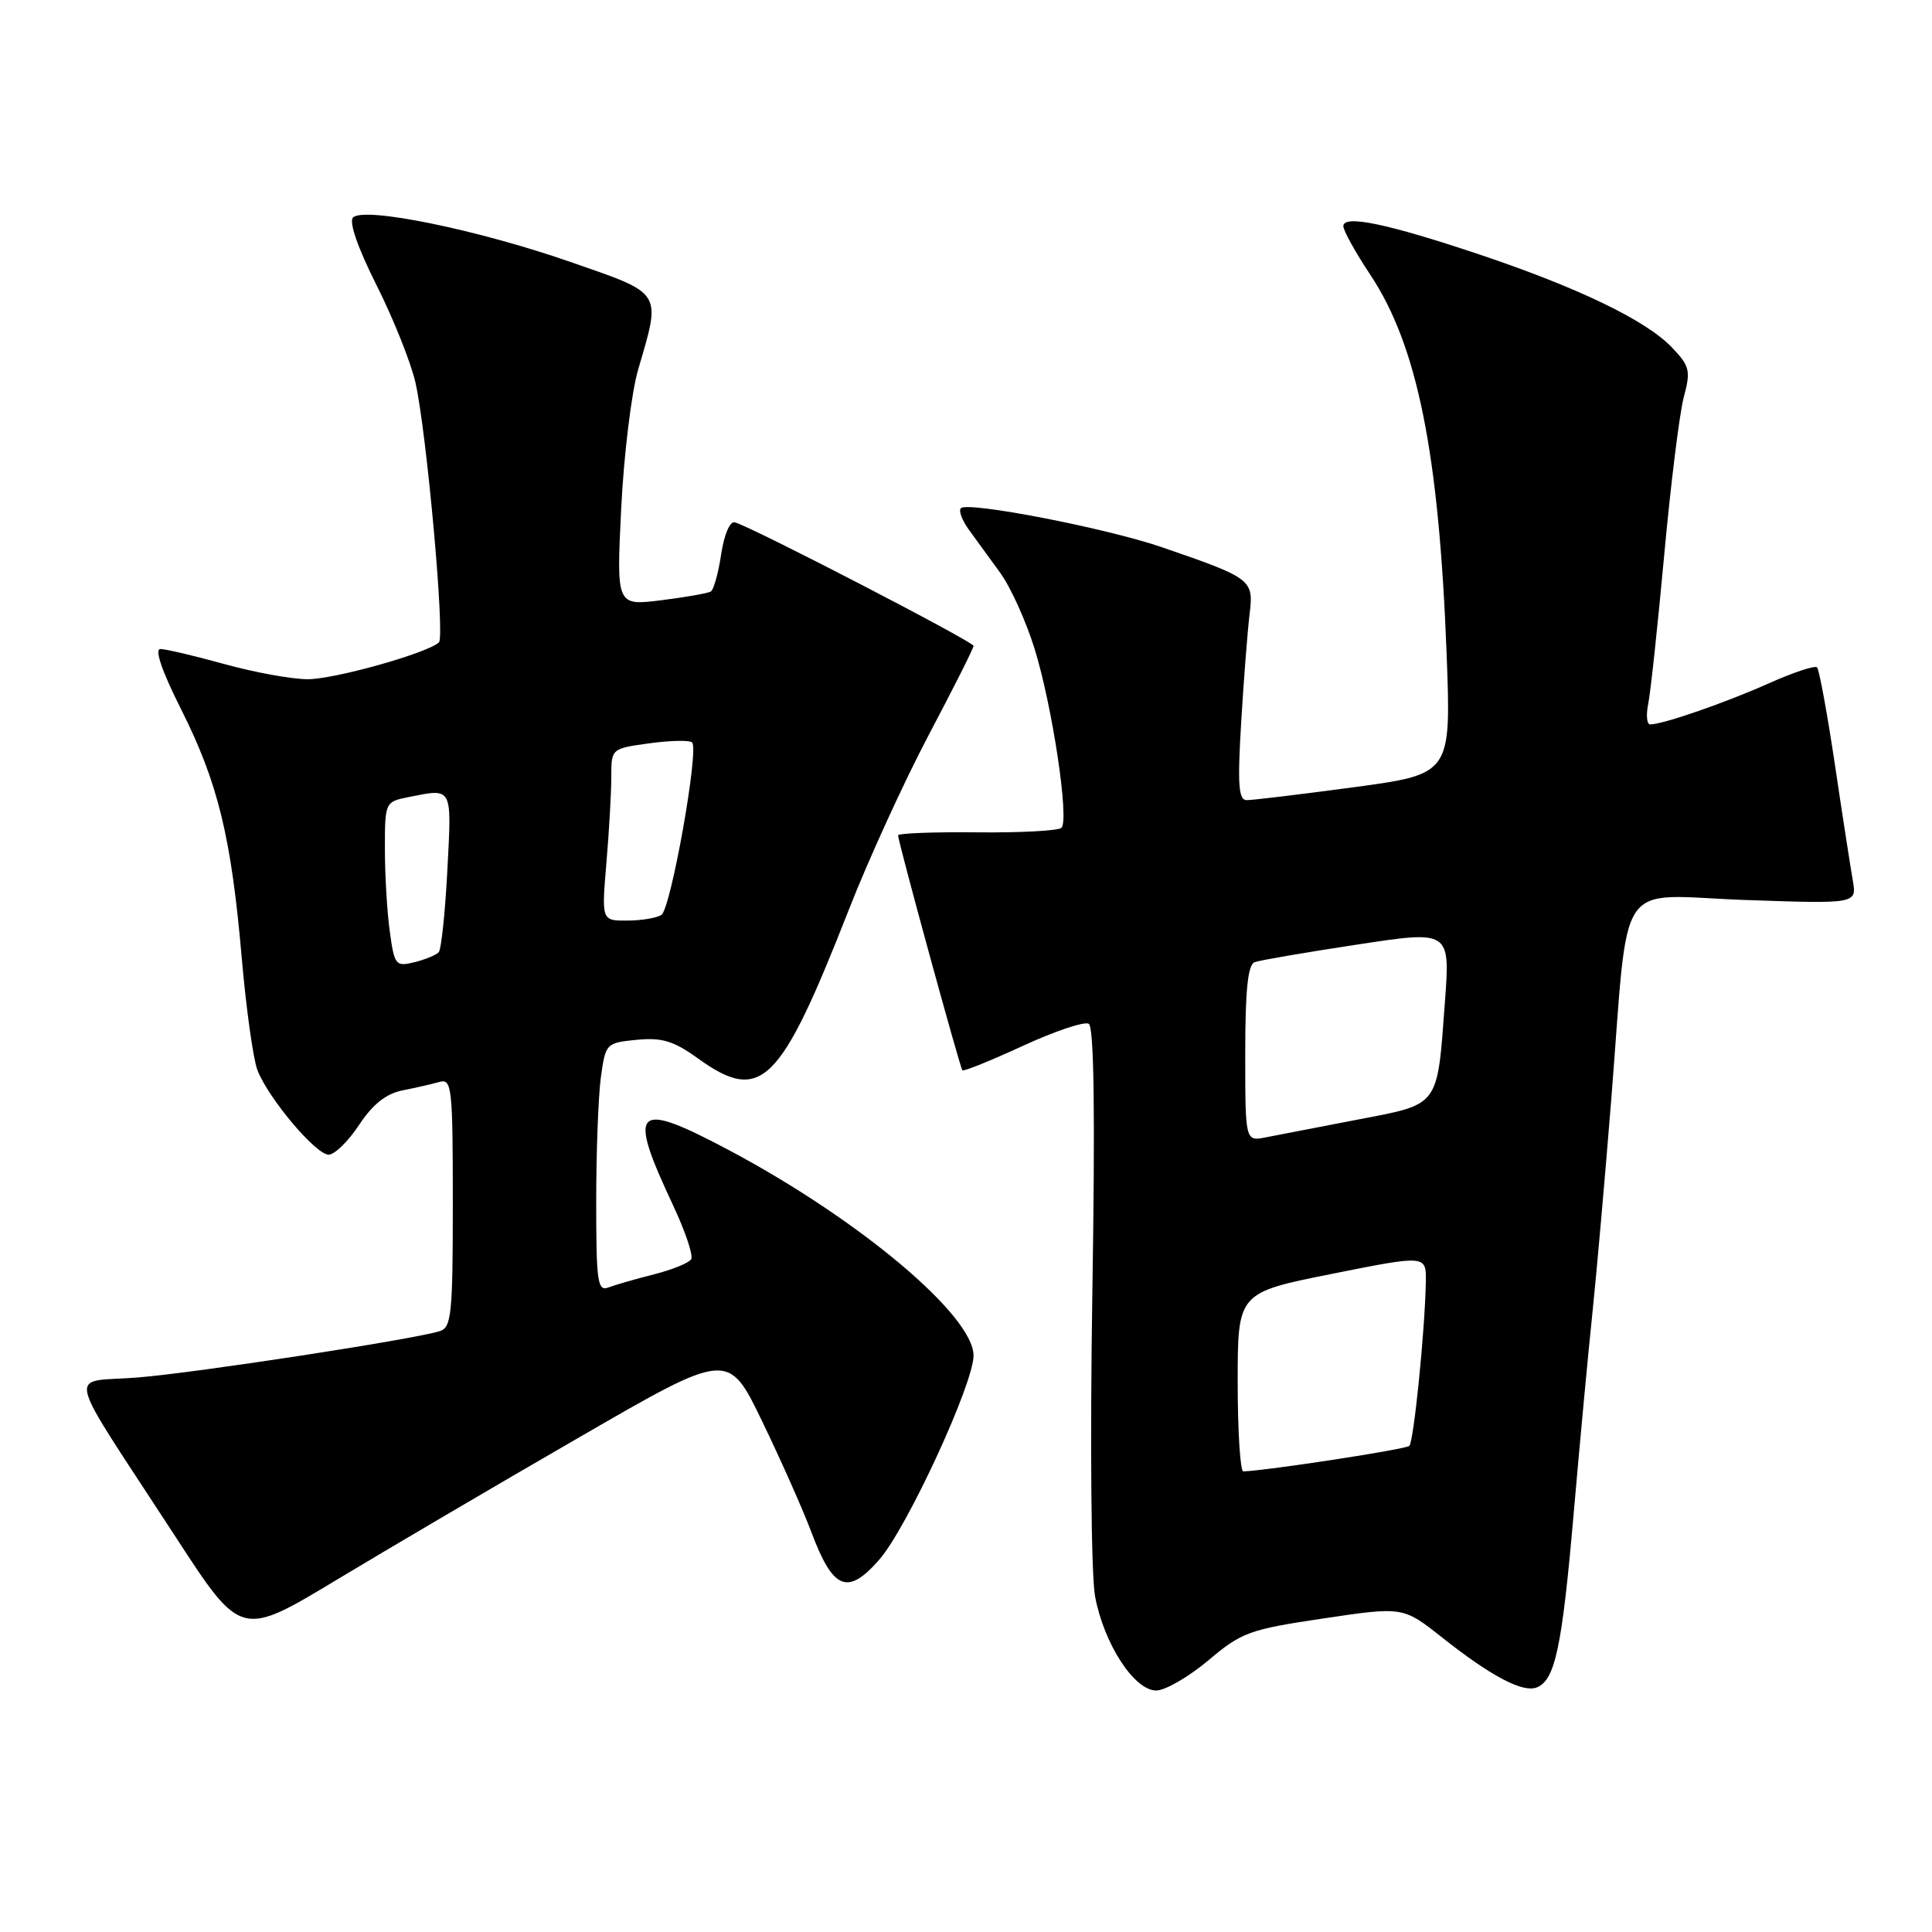 <?xml version="1.0" encoding="UTF-8" standalone="no"?>
<!DOCTYPE svg PUBLIC "-//W3C//DTD SVG 1.1//EN" "http://www.w3.org/Graphics/SVG/1.1/DTD/svg11.dtd" >
<svg xmlns="http://www.w3.org/2000/svg" xmlns:xlink="http://www.w3.org/1999/xlink" version="1.1" viewBox="0 0 256 256">
 <g >
 <path fill="currentColor"
d=" M 160.11 220.01 C 164.52 216.28 165.55 215.91 175.38 214.45 C 185.91 212.88 185.91 212.88 191.12 217.00 C 197.58 222.11 201.75 224.31 203.61 223.60 C 206.05 222.66 206.97 218.36 208.51 200.66 C 209.33 191.22 210.45 179.22 211.00 174.00 C 211.55 168.78 212.67 156.03 213.50 145.68 C 215.90 115.52 213.82 118.63 231.17 119.25 C 246.05 119.77 246.05 119.77 245.50 116.64 C 245.20 114.91 244.12 107.98 243.12 101.22 C 242.11 94.47 241.05 88.72 240.77 88.43 C 240.48 88.15 237.61 89.10 234.37 90.55 C 228.72 93.08 220.40 95.97 218.67 95.99 C 218.21 96.00 218.09 94.76 218.40 93.25 C 218.71 91.74 219.66 82.85 220.52 73.50 C 221.38 64.15 222.54 54.76 223.11 52.63 C 224.05 49.10 223.91 48.52 221.51 46.01 C 218.08 42.43 209.09 38.10 196.00 33.71 C 183.83 29.63 178.00 28.42 178.00 29.97 C 178.00 30.55 179.60 33.44 181.56 36.39 C 187.81 45.80 190.66 59.96 191.68 86.54 C 192.29 102.57 192.29 102.57 179.40 104.31 C 172.30 105.26 165.90 106.04 165.17 106.02 C 164.11 106.00 163.97 103.92 164.46 95.75 C 164.80 90.11 165.30 83.67 165.57 81.43 C 166.14 76.79 165.93 76.63 153.96 72.51 C 146.64 69.99 128.24 66.42 127.32 67.34 C 127.00 67.67 127.48 68.96 128.40 70.22 C 129.32 71.47 131.18 74.04 132.54 75.91 C 133.91 77.79 135.94 82.29 137.07 85.91 C 139.43 93.47 141.71 108.63 140.65 109.69 C 140.25 110.08 135.22 110.35 129.47 110.29 C 123.71 110.23 119.00 110.41 119.00 110.69 C 119.00 111.52 127.20 141.47 127.52 141.82 C 127.68 142.00 131.28 140.54 135.52 138.59 C 139.76 136.63 143.70 135.31 144.27 135.66 C 144.97 136.10 145.12 147.69 144.74 171.46 C 144.43 191.26 144.59 208.76 145.10 211.52 C 146.28 217.82 150.29 224.00 153.20 224.00 C 154.39 224.00 157.50 222.20 160.11 220.01 Z  M 76.88 190.38 C 96.50 179.03 96.50 179.03 101.00 188.35 C 103.47 193.47 106.40 200.06 107.50 202.99 C 110.38 210.68 112.31 211.47 116.51 206.66 C 120.18 202.47 129.00 183.36 129.00 179.62 C 129.00 174.32 113.86 161.59 96.68 152.45 C 84.04 145.73 83.06 146.68 89.20 159.74 C 90.81 163.17 91.89 166.38 91.58 166.86 C 91.28 167.35 89.06 168.25 86.65 168.86 C 84.23 169.47 81.52 170.25 80.63 170.59 C 79.18 171.15 79.00 169.89 79.00 159.25 C 79.00 152.66 79.28 145.23 79.62 142.73 C 80.24 138.26 80.31 138.18 84.37 137.78 C 87.70 137.46 89.26 137.93 92.40 140.19 C 100.86 146.29 103.33 143.87 112.49 120.50 C 115.07 113.90 119.85 103.47 123.09 97.33 C 126.34 91.18 129.00 85.90 129.00 85.58 C 129.00 85.03 99.64 69.83 97.37 69.21 C 96.72 69.03 95.96 70.81 95.56 73.43 C 95.19 75.92 94.57 78.14 94.19 78.38 C 93.81 78.61 90.84 79.13 87.59 79.54 C 81.68 80.27 81.68 80.27 82.31 67.39 C 82.66 60.30 83.67 52.02 84.55 49.00 C 87.62 38.49 87.94 39.00 75.50 34.68 C 63.17 30.40 48.24 27.36 46.78 28.82 C 46.21 29.39 47.40 32.83 49.91 37.82 C 52.14 42.26 54.45 48.05 55.05 50.69 C 56.53 57.24 58.98 84.35 58.16 85.12 C 56.65 86.54 44.33 90.00 40.79 90.00 C 38.69 90.00 33.73 89.10 29.76 88.00 C 25.79 86.90 21.96 86.00 21.26 86.00 C 20.45 86.00 21.45 88.93 24.01 94.01 C 28.89 103.73 30.64 110.90 32.03 126.90 C 32.61 133.62 33.55 140.31 34.10 141.77 C 35.52 145.49 41.84 153.00 43.55 153.00 C 44.33 153.00 46.15 151.23 47.58 149.06 C 49.39 146.32 51.15 144.92 53.34 144.48 C 55.08 144.14 57.29 143.63 58.25 143.36 C 59.87 142.90 60.00 144.13 60.00 159.37 C 60.00 174.21 59.82 175.92 58.25 176.39 C 54.54 177.52 26.10 181.88 18.30 182.52 C 8.86 183.30 8.19 180.47 23.33 203.74 C 31.94 216.97 31.94 216.97 44.60 209.34 C 51.56 205.15 66.08 196.61 76.88 190.38 Z  M 164.00 183.14 C 164.00 171.29 164.00 171.29 176.50 168.79 C 189.00 166.29 189.00 166.29 188.93 169.90 C 188.80 176.46 187.33 191.00 186.74 191.59 C 186.29 192.04 168.20 194.82 164.75 194.97 C 164.34 194.99 164.00 189.66 164.00 183.14 Z  M 165.00 139.59 C 165.00 131.18 165.35 127.81 166.25 127.49 C 166.94 127.24 173.05 126.19 179.83 125.16 C 192.17 123.28 192.17 123.28 191.45 132.89 C 190.42 146.79 190.82 146.26 179.86 148.36 C 174.71 149.35 169.26 150.40 167.75 150.70 C 165.00 151.25 165.00 151.25 165.00 139.59 Z  M 51.65 123.43 C 51.29 120.84 51.00 115.91 51.00 112.49 C 51.00 106.30 51.03 106.24 54.12 105.62 C 60.02 104.45 59.86 104.14 59.28 115.25 C 58.99 120.89 58.47 125.81 58.13 126.18 C 57.78 126.55 56.33 127.15 54.90 127.50 C 52.43 128.11 52.26 127.90 51.65 123.43 Z  M 80.35 114.35 C 80.71 110.14 81.00 105.01 81.00 102.94 C 81.00 99.19 81.00 99.19 86.06 98.49 C 88.85 98.11 91.39 98.06 91.71 98.38 C 92.65 99.32 88.89 120.43 87.64 121.23 C 87.01 121.64 84.97 121.98 83.10 121.98 C 79.71 122.00 79.71 122.00 80.35 114.35 Z "/>
</g>
</svg>